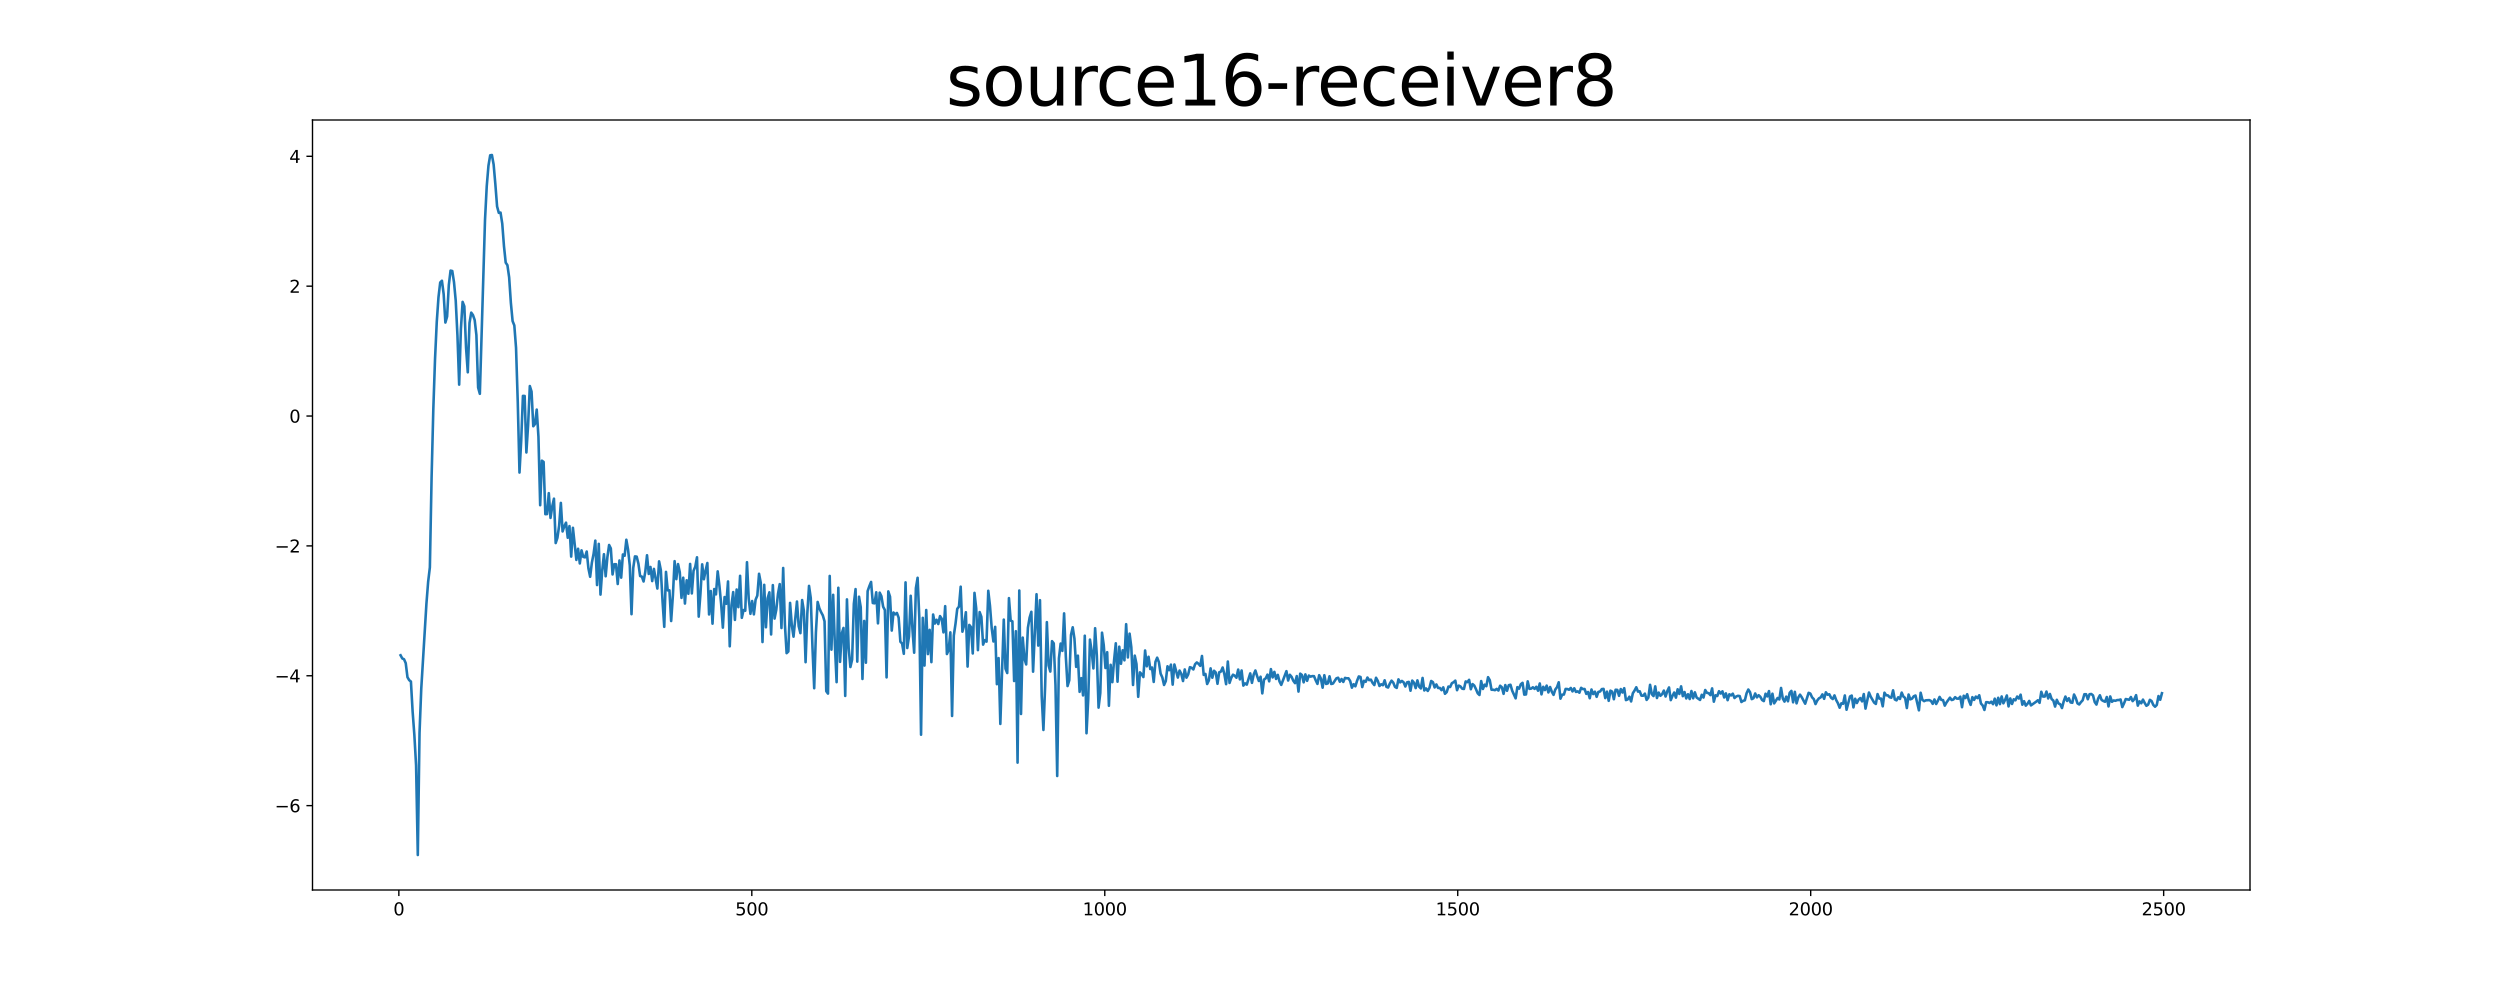 <?xml version="1.0" encoding="utf-8" standalone="no"?>
<!DOCTYPE svg PUBLIC "-//W3C//DTD SVG 1.1//EN"
  "http://www.w3.org/Graphics/SVG/1.1/DTD/svg11.dtd">
<svg xmlns:xlink="http://www.w3.org/1999/xlink" width="1440pt" height="576pt" viewBox="0 0 1440 576" xmlns="http://www.w3.org/2000/svg" version="1.1">
 <defs>
  <style type="text/css">*{stroke-linejoin: round; stroke-linecap: butt}</style>
 </defs>
 <g id="figure_1">
  <g id="patch_1">
   <path d="M 0 576 
L 1440 576 
L 1440 0 
L 0 0 
z
" style="fill: #ffffff"/>
  </g>
  <g id="axes_1">
   <g id="patch_2">
    <path d="M 180 512.64 
L 1296 512.64 
L 1296 69.12 
L 180 69.12 
z
" style="fill: #ffffff"/>
   </g>
   <g id="matplotlib.axis_1">
    <g id="xtick_1">
     <g id="line2d_1">
      <defs>
       <path id="m5896c79a6a" d="M 0 0 
L 0 3.5 
" style="stroke: #000000; stroke-width: 0.8"/>
      </defs>
      <g>
       <use xlink:href="#m5896c79a6a" x="229.735" y="512.64" style="stroke: #000000; stroke-width: 0.8"/>
      </g>
     </g>
     <g id="text_1">
      <!-- 0 -->
      <g transform="translate(226.553 527.238) scale(0.1 -0.1)">
       <defs>
        <path id="DejaVuSans-30" d="M 2034 4250 
Q 1547 4250 1301 3770 
Q 1056 3291 1056 2328 
Q 1056 1369 1301 889 
Q 1547 409 2034 409 
Q 2525 409 2770 889 
Q 3016 1369 3016 2328 
Q 3016 3291 2770 3770 
Q 2525 4250 2034 4250 
z
M 2034 4750 
Q 2819 4750 3233 4129 
Q 3647 3509 3647 2328 
Q 3647 1150 3233 529 
Q 2819 -91 2034 -91 
Q 1250 -91 836 529 
Q 422 1150 422 2328 
Q 422 3509 836 4129 
Q 1250 4750 2034 4750 
z
" transform="scale(0.016)"/>
       </defs>
       <use xlink:href="#DejaVuSans-30"/>
      </g>
     </g>
    </g>
    <g id="xtick_2">
     <g id="line2d_2">
      <g>
       <use xlink:href="#m5896c79a6a" x="433.041" y="512.64" style="stroke: #000000; stroke-width: 0.8"/>
      </g>
     </g>
     <g id="text_2">
      <!-- 500 -->
      <g transform="translate(423.497 527.238) scale(0.1 -0.1)">
       <defs>
        <path id="DejaVuSans-35" d="M 691 4666 
L 3169 4666 
L 3169 4134 
L 1269 4134 
L 1269 2991 
Q 1406 3038 1543 3061 
Q 1681 3084 1819 3084 
Q 2600 3084 3056 2656 
Q 3513 2228 3513 1497 
Q 3513 744 3044 326 
Q 2575 -91 1722 -91 
Q 1428 -91 1123 -41 
Q 819 9 494 109 
L 494 744 
Q 775 591 1075 516 
Q 1375 441 1709 441 
Q 2250 441 2565 725 
Q 2881 1009 2881 1497 
Q 2881 1984 2565 2268 
Q 2250 2553 1709 2553 
Q 1456 2553 1204 2497 
Q 953 2441 691 2322 
L 691 4666 
z
" transform="scale(0.016)"/>
       </defs>
       <use xlink:href="#DejaVuSans-35"/>
       <use xlink:href="#DejaVuSans-30" x="63.623"/>
       <use xlink:href="#DejaVuSans-30" x="127.246"/>
      </g>
     </g>
    </g>
    <g id="xtick_3">
     <g id="line2d_3">
      <g>
       <use xlink:href="#m5896c79a6a" x="636.347" y="512.64" style="stroke: #000000; stroke-width: 0.8"/>
      </g>
     </g>
     <g id="text_3">
      <!-- 1000 -->
      <g transform="translate(623.622 527.238) scale(0.1 -0.1)">
       <defs>
        <path id="DejaVuSans-31" d="M 794 531 
L 1825 531 
L 1825 4091 
L 703 3866 
L 703 4441 
L 1819 4666 
L 2450 4666 
L 2450 531 
L 3481 531 
L 3481 0 
L 794 0 
L 794 531 
z
" transform="scale(0.016)"/>
       </defs>
       <use xlink:href="#DejaVuSans-31"/>
       <use xlink:href="#DejaVuSans-30" x="63.623"/>
       <use xlink:href="#DejaVuSans-30" x="127.246"/>
       <use xlink:href="#DejaVuSans-30" x="190.869"/>
      </g>
     </g>
    </g>
    <g id="xtick_4">
     <g id="line2d_4">
      <g>
       <use xlink:href="#m5896c79a6a" x="839.653" y="512.64" style="stroke: #000000; stroke-width: 0.8"/>
      </g>
     </g>
     <g id="text_4">
      <!-- 1500 -->
      <g transform="translate(826.928 527.238) scale(0.1 -0.1)">
       <use xlink:href="#DejaVuSans-31"/>
       <use xlink:href="#DejaVuSans-35" x="63.623"/>
       <use xlink:href="#DejaVuSans-30" x="127.246"/>
       <use xlink:href="#DejaVuSans-30" x="190.869"/>
      </g>
     </g>
    </g>
    <g id="xtick_5">
     <g id="line2d_5">
      <g>
       <use xlink:href="#m5896c79a6a" x="1042.959" y="512.64" style="stroke: #000000; stroke-width: 0.8"/>
      </g>
     </g>
     <g id="text_5">
      <!-- 2000 -->
      <g transform="translate(1030.234 527.238) scale(0.1 -0.1)">
       <defs>
        <path id="DejaVuSans-32" d="M 1228 531 
L 3431 531 
L 3431 0 
L 469 0 
L 469 531 
Q 828 903 1448 1529 
Q 2069 2156 2228 2338 
Q 2531 2678 2651 2914 
Q 2772 3150 2772 3378 
Q 2772 3750 2511 3984 
Q 2250 4219 1831 4219 
Q 1534 4219 1204 4116 
Q 875 4013 500 3803 
L 500 4441 
Q 881 4594 1212 4672 
Q 1544 4750 1819 4750 
Q 2544 4750 2975 4387 
Q 3406 4025 3406 3419 
Q 3406 3131 3298 2873 
Q 3191 2616 2906 2266 
Q 2828 2175 2409 1742 
Q 1991 1309 1228 531 
z
" transform="scale(0.016)"/>
       </defs>
       <use xlink:href="#DejaVuSans-32"/>
       <use xlink:href="#DejaVuSans-30" x="63.623"/>
       <use xlink:href="#DejaVuSans-30" x="127.246"/>
       <use xlink:href="#DejaVuSans-30" x="190.869"/>
      </g>
     </g>
    </g>
    <g id="xtick_6">
     <g id="line2d_6">
      <g>
       <use xlink:href="#m5896c79a6a" x="1246.265" y="512.64" style="stroke: #000000; stroke-width: 0.8"/>
      </g>
     </g>
     <g id="text_6">
      <!-- 2500 -->
      <g transform="translate(1233.54 527.238) scale(0.1 -0.1)">
       <use xlink:href="#DejaVuSans-32"/>
       <use xlink:href="#DejaVuSans-35" x="63.623"/>
       <use xlink:href="#DejaVuSans-30" x="127.246"/>
       <use xlink:href="#DejaVuSans-30" x="190.869"/>
      </g>
     </g>
    </g>
   </g>
   <g id="matplotlib.axis_2">
    <g id="ytick_1">
     <g id="line2d_7">
      <defs>
       <path id="ma9d6de0927" d="M 0 0 
L -3.5 0 
" style="stroke: #000000; stroke-width: 0.8"/>
      </defs>
      <g>
       <use xlink:href="#ma9d6de0927" x="180" y="464.046" style="stroke: #000000; stroke-width: 0.8"/>
      </g>
     </g>
     <g id="text_7">
      <!-- −6 -->
      <g transform="translate(158.258 467.845) scale(0.1 -0.1)">
       <defs>
        <path id="DejaVuSans-2212" d="M 678 2272 
L 4684 2272 
L 4684 1741 
L 678 1741 
L 678 2272 
z
" transform="scale(0.016)"/>
        <path id="DejaVuSans-36" d="M 2113 2584 
Q 1688 2584 1439 2293 
Q 1191 2003 1191 1497 
Q 1191 994 1439 701 
Q 1688 409 2113 409 
Q 2538 409 2786 701 
Q 3034 994 3034 1497 
Q 3034 2003 2786 2293 
Q 2538 2584 2113 2584 
z
M 3366 4563 
L 3366 3988 
Q 3128 4100 2886 4159 
Q 2644 4219 2406 4219 
Q 1781 4219 1451 3797 
Q 1122 3375 1075 2522 
Q 1259 2794 1537 2939 
Q 1816 3084 2150 3084 
Q 2853 3084 3261 2657 
Q 3669 2231 3669 1497 
Q 3669 778 3244 343 
Q 2819 -91 2113 -91 
Q 1303 -91 875 529 
Q 447 1150 447 2328 
Q 447 3434 972 4092 
Q 1497 4750 2381 4750 
Q 2619 4750 2861 4703 
Q 3103 4656 3366 4563 
z
" transform="scale(0.016)"/>
       </defs>
       <use xlink:href="#DejaVuSans-2212"/>
       <use xlink:href="#DejaVuSans-36" x="83.789"/>
      </g>
     </g>
    </g>
    <g id="ytick_2">
     <g id="line2d_8">
      <g>
       <use xlink:href="#ma9d6de0927" x="180" y="389.245" style="stroke: #000000; stroke-width: 0.8"/>
      </g>
     </g>
     <g id="text_8">
      <!-- −4 -->
      <g transform="translate(158.258 393.045) scale(0.1 -0.1)">
       <defs>
        <path id="DejaVuSans-34" d="M 2419 4116 
L 825 1625 
L 2419 1625 
L 2419 4116 
z
M 2253 4666 
L 3047 4666 
L 3047 1625 
L 3713 1625 
L 3713 1100 
L 3047 1100 
L 3047 0 
L 2419 0 
L 2419 1100 
L 313 1100 
L 313 1709 
L 2253 4666 
z
" transform="scale(0.016)"/>
       </defs>
       <use xlink:href="#DejaVuSans-2212"/>
       <use xlink:href="#DejaVuSans-34" x="83.789"/>
      </g>
     </g>
    </g>
    <g id="ytick_3">
     <g id="line2d_9">
      <g>
       <use xlink:href="#ma9d6de0927" x="180" y="314.445" style="stroke: #000000; stroke-width: 0.8"/>
      </g>
     </g>
     <g id="text_9">
      <!-- −2 -->
      <g transform="translate(158.258 318.244) scale(0.1 -0.1)">
       <use xlink:href="#DejaVuSans-2212"/>
       <use xlink:href="#DejaVuSans-32" x="83.789"/>
      </g>
     </g>
    </g>
    <g id="ytick_4">
     <g id="line2d_10">
      <g>
       <use xlink:href="#ma9d6de0927" x="180" y="239.644" style="stroke: #000000; stroke-width: 0.8"/>
      </g>
     </g>
     <g id="text_10">
      <!-- 0 -->
      <g transform="translate(166.637 243.443) scale(0.1 -0.1)">
       <use xlink:href="#DejaVuSans-30"/>
      </g>
     </g>
    </g>
    <g id="ytick_5">
     <g id="line2d_11">
      <g>
       <use xlink:href="#ma9d6de0927" x="180" y="164.844" style="stroke: #000000; stroke-width: 0.8"/>
      </g>
     </g>
     <g id="text_11">
      <!-- 2 -->
      <g transform="translate(166.637 168.643) scale(0.1 -0.1)">
       <use xlink:href="#DejaVuSans-32"/>
      </g>
     </g>
    </g>
    <g id="ytick_6">
     <g id="line2d_12">
      <g>
       <use xlink:href="#ma9d6de0927" x="180" y="90.043" style="stroke: #000000; stroke-width: 0.8"/>
      </g>
     </g>
     <g id="text_12">
      <!-- 4 -->
      <g transform="translate(166.637 93.842) scale(0.1 -0.1)">
       <use xlink:href="#DejaVuSans-34"/>
      </g>
     </g>
    </g>
   </g>
   <g id="line2d_13">
    <path d="M 230.727 377.44 
L 231.72 379.28 
L 232.713 379.703 
L 233.705 381.997 
L 234.698 390.065 
L 235.691 391.762 
L 236.684 392.569 
L 237.676 409.945 
L 238.669 423.326 
L 239.662 440.828 
L 240.654 492.48 
L 241.647 422.107 
L 242.64 396.734 
L 245.618 347.733 
L 246.611 335.113 
L 247.603 326.795 
L 248.596 274.987 
L 249.589 235.748 
L 250.581 206.726 
L 251.574 185.413 
L 252.567 171.207 
L 253.56 162.707 
L 254.552 161.71 
L 255.545 169.386 
L 256.538 185.788 
L 257.53 182.323 
L 258.523 164.144 
L 259.516 155.872 
L 260.508 156.101 
L 261.501 162.536 
L 262.494 173.169 
L 263.487 193.152 
L 264.479 221.546 
L 265.472 189.552 
L 266.465 173.886 
L 267.457 176.457 
L 268.45 200.333 
L 269.443 214.444 
L 270.436 186.029 
L 271.428 180.079 
L 272.421 181.473 
L 273.414 184.345 
L 274.406 193.027 
L 275.399 223.208 
L 276.392 226.835 
L 279.37 126.558 
L 280.363 107.235 
L 281.355 95.408 
L 282.348 89.461 
L 283.341 89.28 
L 284.333 94.77 
L 285.326 106.159 
L 286.319 118.909 
L 287.312 122.595 
L 288.304 122.443 
L 289.297 128.796 
L 290.29 141.833 
L 291.282 151.27 
L 292.275 152.747 
L 293.268 159.743 
L 294.26 174.443 
L 295.253 184.934 
L 296.246 187.452 
L 297.239 200.361 
L 298.231 231.684 
L 299.224 272.19 
L 300.217 253.727 
L 301.209 228.039 
L 302.202 228.072 
L 303.195 260.625 
L 304.188 244.833 
L 305.18 222.363 
L 306.173 225.565 
L 307.166 245.513 
L 308.158 244.244 
L 309.151 235.929 
L 310.144 251.597 
L 311.136 291.003 
L 312.129 265.346 
L 313.122 266.069 
L 314.115 296.164 
L 315.107 296.107 
L 316.1 284.055 
L 317.093 298.314 
L 318.085 291.726 
L 319.078 287.236 
L 320.071 312.797 
L 321.064 309.797 
L 322.056 302.881 
L 323.049 289.677 
L 324.042 306.117 
L 325.034 303.164 
L 326.027 301.058 
L 327.02 309.731 
L 328.012 303.031 
L 329.005 320.597 
L 329.998 304.012 
L 331.983 322.511 
L 332.976 316.086 
L 333.969 324.547 
L 334.961 316.997 
L 335.954 320.761 
L 336.947 321.046 
L 337.94 317.672 
L 338.932 327.368 
L 339.925 332.219 
L 340.918 324.066 
L 341.91 318.997 
L 342.903 311.397 
L 343.896 336.996 
L 344.888 313.264 
L 345.881 342.491 
L 346.874 328.646 
L 347.867 319.22 
L 348.859 331.936 
L 349.852 320.935 
L 350.845 313.913 
L 351.837 315.894 
L 352.83 330.882 
L 353.823 325.01 
L 354.816 324.989 
L 355.808 336.385 
L 356.801 322.839 
L 357.794 332.718 
L 358.786 319.373 
L 359.779 320.131 
L 360.772 310.889 
L 361.764 316.594 
L 362.757 325.726 
L 363.75 353.769 
L 364.743 327.138 
L 365.735 320.478 
L 366.728 320.622 
L 367.721 324.648 
L 368.713 331.796 
L 369.706 332.123 
L 370.699 334.94 
L 371.692 329.297 
L 372.684 319.826 
L 373.677 330.598 
L 374.67 326.573 
L 375.662 334.703 
L 376.655 327.679 
L 378.64 339 
L 379.633 323.344 
L 380.626 328.296 
L 381.619 346.212 
L 382.611 361.043 
L 383.604 329.402 
L 384.597 340.052 
L 385.589 340.032 
L 386.582 357.703 
L 387.575 343.055 
L 388.568 323.227 
L 389.56 333.583 
L 390.553 324.913 
L 391.546 329.583 
L 392.538 344.379 
L 393.531 332.751 
L 394.524 347.64 
L 395.516 334.249 
L 396.509 342.014 
L 397.502 324.827 
L 398.495 341.808 
L 399.487 328.767 
L 400.48 326.425 
L 401.473 321.008 
L 402.465 355.175 
L 403.458 341.902 
L 404.451 325.061 
L 405.444 333.647 
L 406.436 328.588 
L 407.429 324.285 
L 408.422 353.922 
L 409.414 340.435 
L 410.407 359.233 
L 411.4 339.288 
L 412.392 342.366 
L 413.385 329.102 
L 414.378 337.342 
L 415.371 347.767 
L 416.363 361.511 
L 417.356 343.907 
L 418.349 347.774 
L 419.341 334.912 
L 420.334 372.267 
L 421.327 348.585 
L 422.32 341.047 
L 423.312 357.066 
L 424.305 339.562 
L 425.298 349.72 
L 426.29 331.673 
L 427.283 355.863 
L 428.276 351.38 
L 429.268 351.777 
L 430.261 323.832 
L 431.254 344.727 
L 432.247 353.561 
L 433.239 346.192 
L 434.232 353.876 
L 435.225 345.411 
L 436.217 343.058 
L 437.21 330.498 
L 438.203 335.754 
L 439.196 369.81 
L 440.188 336.862 
L 441.181 361.311 
L 442.174 344.564 
L 443.166 341.173 
L 444.159 365.44 
L 445.152 337.033 
L 446.144 356.308 
L 447.137 351.241 
L 448.13 342.04 
L 449.123 336.451 
L 450.115 361.732 
L 451.108 327.161 
L 452.101 359.724 
L 453.093 376.216 
L 454.086 375.259 
L 455.079 347.27 
L 456.072 360.07 
L 457.064 366.722 
L 459.05 346.475 
L 460.042 360.624 
L 461.035 364.698 
L 462.028 345.633 
L 463.02 351.855 
L 464.013 381.42 
L 465.006 353.435 
L 465.999 337.474 
L 466.991 344.432 
L 467.984 372.932 
L 468.977 396.421 
L 469.969 364.166 
L 470.962 346.728 
L 471.955 350.364 
L 472.948 352.607 
L 473.94 354.463 
L 474.933 357.889 
L 475.926 398.123 
L 476.918 399.513 
L 477.911 331.741 
L 478.904 374.19 
L 479.896 342.622 
L 480.889 371.285 
L 481.882 392.92 
L 482.875 338.553 
L 483.867 381.236 
L 484.86 364.946 
L 485.853 361.69 
L 486.845 400.849 
L 487.838 345.246 
L 488.831 373.264 
L 489.824 384.204 
L 490.816 379.941 
L 491.809 347.845 
L 492.802 339.325 
L 493.794 381.096 
L 494.787 343.706 
L 495.78 349.757 
L 496.772 391.082 
L 497.765 357.666 
L 498.758 381.728 
L 499.751 340.483 
L 500.743 337.632 
L 501.736 335.196 
L 502.729 347.338 
L 503.721 347.515 
L 504.714 341.162 
L 505.707 359.052 
L 506.7 341.367 
L 507.692 343.406 
L 508.685 349.455 
L 509.678 351.374 
L 510.67 390.165 
L 511.663 340.637 
L 512.656 343.707 
L 513.648 363.207 
L 514.641 352.812 
L 515.634 353.88 
L 516.627 353.073 
L 517.619 355.8 
L 518.612 369.651 
L 519.605 370.637 
L 520.597 376.587 
L 521.59 335.449 
L 522.583 373.254 
L 523.576 366.589 
L 524.568 343.171 
L 525.561 362.323 
L 526.554 375.957 
L 527.546 338.783 
L 528.539 332.805 
L 529.532 356.127 
L 530.524 423.194 
L 531.517 355.869 
L 532.51 383.354 
L 533.503 351.373 
L 534.495 376.758 
L 535.488 362.797 
L 536.481 381.392 
L 537.473 353.967 
L 538.466 359.171 
L 539.459 356.993 
L 540.452 359.446 
L 541.444 354.863 
L 542.437 356.405 
L 543.43 364.255 
L 544.422 349.149 
L 545.415 376.721 
L 546.408 374.503 
L 547.4 364.247 
L 548.393 412.393 
L 549.386 366.1 
L 550.379 359.249 
L 551.371 350.704 
L 552.364 349.401 
L 553.357 337.93 
L 554.349 363.853 
L 555.342 360.147 
L 556.335 352.646 
L 557.328 383.946 
L 558.32 359.957 
L 559.313 361.235 
L 560.306 376.396 
L 561.298 341.495 
L 562.291 350.385 
L 563.284 374.485 
L 564.276 352.565 
L 565.269 355.297 
L 566.262 371.303 
L 567.255 368.708 
L 568.247 369.579 
L 569.24 340.294 
L 570.233 349.003 
L 571.225 361.86 
L 572.218 369.488 
L 573.211 361.073 
L 574.204 394.086 
L 575.196 379.074 
L 576.189 416.982 
L 578.174 356.895 
L 579.167 385.158 
L 580.16 387.665 
L 581.152 344.523 
L 582.145 357.473 
L 583.138 357.906 
L 584.131 392.266 
L 585.123 363.573 
L 586.116 439.282 
L 587.109 340.132 
L 588.101 411.248 
L 589.094 367.253 
L 590.087 379.494 
L 591.08 382.718 
L 592.072 361.583 
L 593.065 355.704 
L 594.058 352.393 
L 595.05 386.884 
L 597.036 342.279 
L 598.028 371.86 
L 599.021 345.703 
L 600.014 400.882 
L 601.007 420.452 
L 601.999 395.12 
L 602.992 358.351 
L 603.985 383.304 
L 604.977 386.823 
L 605.97 369.301 
L 606.963 370.576 
L 607.956 394.718 
L 608.948 446.973 
L 609.941 379.192 
L 610.934 370.698 
L 611.926 374.908 
L 612.919 353.308 
L 613.912 378.123 
L 614.904 395.167 
L 615.897 391.842 
L 616.89 365.744 
L 617.883 361.316 
L 618.875 367.883 
L 619.868 384.12 
L 620.861 377.659 
L 621.853 398.491 
L 622.846 390.622 
L 623.839 400.556 
L 624.832 366.169 
L 625.824 422.358 
L 626.817 402.793 
L 627.81 368.403 
L 628.802 375.114 
L 629.795 385.008 
L 630.788 361.859 
L 631.78 377.756 
L 632.773 407.59 
L 633.766 399.181 
L 634.759 364.422 
L 635.751 371.556 
L 636.744 384.77 
L 637.737 375.67 
L 638.729 406.526 
L 639.722 382.938 
L 640.715 392.913 
L 641.708 380.334 
L 642.7 370.54 
L 643.693 392.659 
L 644.686 372.483 
L 645.678 382.33 
L 646.671 374.567 
L 647.664 380.35 
L 648.656 359.534 
L 649.649 378.693 
L 650.642 364.976 
L 651.635 372.801 
L 652.627 394.545 
L 653.62 377.642 
L 654.613 382.489 
L 655.605 401.365 
L 656.598 387.272 
L 657.591 388.346 
L 658.584 389.979 
L 659.576 374.685 
L 660.569 383.791 
L 661.562 378.298 
L 662.554 385.384 
L 663.547 384.481 
L 664.54 392.791 
L 665.532 381.242 
L 666.525 378.82 
L 667.518 381.384 
L 668.511 388.009 
L 669.503 390.238 
L 670.496 394.54 
L 671.489 392.283 
L 672.481 383.78 
L 673.474 386.025 
L 674.467 382.828 
L 675.46 394.346 
L 676.452 382.749 
L 678.438 390.277 
L 679.43 386.24 
L 680.423 388.152 
L 681.416 392.284 
L 682.408 385.595 
L 683.401 390.338 
L 684.394 388.491 
L 685.387 384.298 
L 686.379 384.651 
L 687.372 385.605 
L 688.365 382.603 
L 689.357 381.572 
L 690.35 382.354 
L 691.343 383.523 
L 692.336 377.842 
L 693.328 388.739 
L 694.321 388.188 
L 695.314 393.983 
L 696.306 391.917 
L 697.299 384.977 
L 698.292 390.37 
L 699.284 386.355 
L 700.277 387.337 
L 701.27 393.86 
L 702.263 387.245 
L 703.255 386.825 
L 704.248 384.48 
L 705.241 388.325 
L 706.233 394.084 
L 707.226 381.039 
L 708.219 393.367 
L 709.212 390.418 
L 710.204 388.628 
L 711.197 389.212 
L 712.19 390.38 
L 713.182 385.672 
L 714.175 391.334 
L 715.168 386.19 
L 716.16 394.912 
L 717.153 393.623 
L 718.146 394.345 
L 720.131 387.868 
L 721.124 393.321 
L 722.117 388.551 
L 723.109 386.199 
L 724.102 389.451 
L 725.095 392.232 
L 726.088 389.786 
L 727.08 399.388 
L 728.073 391.431 
L 729.066 390.723 
L 730.058 388.583 
L 731.051 392.447 
L 732.044 385.409 
L 733.036 390.194 
L 734.029 386.99 
L 735.022 391.075 
L 736.015 388.732 
L 737.007 392.546 
L 738 394.496 
L 740.978 386.584 
L 741.971 391.976 
L 742.964 388.676 
L 743.956 389.868 
L 744.949 392.12 
L 745.942 393.491 
L 746.934 389.425 
L 747.927 398.354 
L 748.92 388.019 
L 749.912 388.789 
L 750.905 393.028 
L 751.898 388.438 
L 752.891 392.156 
L 753.883 389.115 
L 754.876 389.749 
L 755.869 389.447 
L 756.861 389.467 
L 757.854 391.883 
L 758.847 393.931 
L 759.84 388.903 
L 760.832 390.854 
L 761.825 396.107 
L 762.818 388.917 
L 763.81 393.95 
L 764.803 393.637 
L 765.796 389.55 
L 766.788 393.979 
L 767.781 393.751 
L 769.767 390.707 
L 770.759 390.378 
L 771.752 392.681 
L 772.745 391.12 
L 773.737 392.797 
L 774.73 390.471 
L 775.723 390.715 
L 776.716 390.692 
L 777.708 392.275 
L 778.701 396.108 
L 779.694 394.103 
L 780.686 395.312 
L 781.679 392.113 
L 782.672 389.637 
L 783.664 389.947 
L 784.657 395.753 
L 785.65 392.122 
L 786.643 392.712 
L 787.635 390.271 
L 788.628 391.763 
L 789.621 391.477 
L 790.613 393.369 
L 791.606 394.597 
L 792.599 390.395 
L 793.592 392.178 
L 794.584 395.125 
L 795.577 394.14 
L 796.57 394.685 
L 797.562 391.845 
L 798.555 395.598 
L 799.548 396.018 
L 800.54 393.744 
L 801.533 392.06 
L 802.526 393.187 
L 803.519 395.64 
L 804.511 396.228 
L 805.504 391.305 
L 806.497 393.051 
L 807.489 392.221 
L 808.482 393.003 
L 809.475 395.429 
L 810.468 393.022 
L 811.46 392.777 
L 812.453 397.856 
L 813.446 392.021 
L 814.438 393.224 
L 815.431 396.344 
L 816.424 391.88 
L 817.416 395.524 
L 818.409 396.546 
L 819.402 390.493 
L 820.395 397.697 
L 821.387 396.527 
L 822.38 397.98 
L 823.373 396.201 
L 824.365 392.251 
L 825.358 392.919 
L 826.351 395.977 
L 827.344 394.24 
L 828.336 396.267 
L 829.329 396.245 
L 830.322 397.533 
L 831.314 395.909 
L 832.307 399.615 
L 833.3 398.65 
L 834.292 395.464 
L 835.285 395.703 
L 836.278 393.514 
L 837.271 392.959 
L 838.263 392.045 
L 839.256 397.547 
L 840.249 394.91 
L 841.241 395.403 
L 842.234 396.697 
L 843.227 396.847 
L 844.22 392.511 
L 845.212 392.923 
L 846.205 391.585 
L 847.198 396.99 
L 848.19 394.026 
L 849.183 394.889 
L 850.176 396.987 
L 851.168 399.357 
L 852.161 400.31 
L 853.154 392.293 
L 854.147 396.858 
L 855.139 394.365 
L 856.132 395.248 
L 857.125 390.058 
L 858.117 391.794 
L 859.11 397.287 
L 860.103 397.29 
L 861.096 397.549 
L 862.088 396.8 
L 863.081 397.738 
L 864.074 394.983 
L 865.066 395.849 
L 866.059 399.643 
L 867.052 394.602 
L 868.044 397.883 
L 869.037 394.667 
L 870.03 394.425 
L 871.023 397.836 
L 873.008 402.252 
L 874.001 395.809 
L 874.993 396.679 
L 875.986 394.11 
L 876.979 393.315 
L 877.972 400.104 
L 878.964 399.999 
L 879.957 392.451 
L 880.95 396.777 
L 881.942 396.658 
L 882.935 395.884 
L 883.928 396.802 
L 884.92 395.582 
L 885.913 397.841 
L 886.906 393.678 
L 887.899 399.954 
L 888.891 395.605 
L 889.884 397.488 
L 890.877 394.906 
L 891.869 398.849 
L 892.862 395.723 
L 893.855 398.457 
L 894.848 400.251 
L 895.84 397.167 
L 896.833 395.851 
L 897.826 392.992 
L 898.818 402.437 
L 899.811 400.115 
L 900.804 400.06 
L 901.796 396.824 
L 902.789 396.889 
L 903.782 397.305 
L 904.775 396.263 
L 905.767 398.248 
L 906.76 396.463 
L 907.753 398.556 
L 908.745 398.222 
L 909.738 398.995 
L 910.731 396.192 
L 911.724 396.911 
L 912.716 396.86 
L 913.709 399.663 
L 914.702 398.606 
L 915.694 402.187 
L 916.687 397.146 
L 917.68 399.774 
L 918.672 398.412 
L 919.665 401.378 
L 920.658 398.532 
L 921.651 398.319 
L 922.643 396.913 
L 923.636 396.797 
L 924.629 402.095 
L 925.621 398.391 
L 926.614 403.674 
L 927.607 397.811 
L 928.6 398.401 
L 929.592 402.759 
L 930.585 397.287 
L 931.578 397.39 
L 932.57 400.787 
L 933.563 396.904 
L 934.556 398.892 
L 935.548 396.405 
L 936.541 403.257 
L 937.534 402.876 
L 938.527 401.304 
L 939.519 404.027 
L 940.512 399.309 
L 941.505 397.754 
L 942.497 395.867 
L 943.49 398.377 
L 944.483 398.185 
L 945.476 400.699 
L 946.468 400.721 
L 947.461 399.525 
L 948.454 403.144 
L 949.446 401.835 
L 950.439 394.457 
L 951.432 399.833 
L 952.424 400.935 
L 953.417 395.345 
L 954.41 402.055 
L 955.403 398.929 
L 956.395 400.781 
L 957.388 399.838 
L 958.381 397.78 
L 959.373 401.192 
L 960.366 398.082 
L 961.359 395.969 
L 962.352 403.277 
L 963.344 400.849 
L 964.337 398.896 
L 965.33 401.835 
L 966.322 397.02 
L 967.315 399.713 
L 968.308 395.336 
L 969.3 400.997 
L 970.293 398.622 
L 971.286 402.301 
L 972.279 399.886 
L 973.271 402.646 
L 974.264 398.02 
L 975.257 402.214 
L 976.249 398.781 
L 977.242 401.77 
L 979.228 403.163 
L 980.22 400.193 
L 981.213 401.788 
L 982.206 397.453 
L 983.198 399.081 
L 984.191 399.256 
L 985.184 400.394 
L 986.176 396.511 
L 987.169 404.17 
L 988.162 400.479 
L 989.155 400.889 
L 990.147 398.13 
L 991.14 399.483 
L 992.133 398.195 
L 993.125 401.74 
L 994.118 399.385 
L 995.111 403.301 
L 996.104 399.914 
L 997.096 400.581 
L 998.089 399.555 
L 999.082 402.063 
L 1000.074 401.167 
L 1001.067 400.79 
L 1002.06 400.934 
L 1003.052 404.356 
L 1004.045 403.66 
L 1005.038 403.391 
L 1006.031 399.31 
L 1007.023 397.17 
L 1008.016 398.676 
L 1009.009 402.701 
L 1010.001 402.182 
L 1010.994 399.444 
L 1011.987 401.686 
L 1012.98 400.44 
L 1013.972 401.382 
L 1014.965 403.203 
L 1015.958 403.831 
L 1016.95 399.592 
L 1017.943 401.142 
L 1018.936 398.07 
L 1019.928 405.66 
L 1020.921 399.573 
L 1021.914 405.145 
L 1023.899 402.04 
L 1024.892 402.889 
L 1025.885 396.261 
L 1026.877 402.323 
L 1027.87 404.123 
L 1028.863 401.266 
L 1029.856 403.941 
L 1030.848 399.071 
L 1031.841 397.958 
L 1032.834 404.529 
L 1033.826 398.499 
L 1034.819 405.136 
L 1035.812 401.706 
L 1036.804 400.125 
L 1037.797 401.605 
L 1039.783 405.33 
L 1041.768 399.073 
L 1042.761 399.497 
L 1043.753 401.658 
L 1044.746 402.683 
L 1045.739 405.543 
L 1046.732 403.479 
L 1047.724 402.241 
L 1048.717 401.689 
L 1049.71 399.968 
L 1050.702 402.515 
L 1051.695 398.767 
L 1052.688 400.163 
L 1053.68 399.9 
L 1054.673 401.859 
L 1055.666 402.648 
L 1056.659 400.548 
L 1057.651 403.236 
L 1058.644 405.063 
L 1059.637 407.643 
L 1060.629 405.112 
L 1061.622 405.38 
L 1062.615 400.58 
L 1063.608 408.808 
L 1065.593 401.195 
L 1066.586 400.644 
L 1067.578 407.449 
L 1068.571 402.483 
L 1069.564 404.94 
L 1070.556 402.959 
L 1071.549 402.107 
L 1072.542 403.989 
L 1073.535 399.781 
L 1074.527 408.165 
L 1076.513 398.906 
L 1077.505 401.25 
L 1079.491 404.675 
L 1080.484 405.468 
L 1081.476 399.8 
L 1082.469 402.412 
L 1083.462 402.368 
L 1084.454 406.835 
L 1085.447 398.997 
L 1086.44 400.472 
L 1087.432 400.525 
L 1088.425 401.599 
L 1089.418 401.879 
L 1090.411 397.623 
L 1091.403 402.882 
L 1092.396 403.408 
L 1093.389 401.638 
L 1094.381 402.596 
L 1095.374 398.934 
L 1096.367 401.228 
L 1097.36 402.02 
L 1098.352 407.836 
L 1099.345 400.048 
L 1100.338 402.816 
L 1101.33 402.414 
L 1102.323 401.062 
L 1103.316 400.622 
L 1105.301 409.148 
L 1106.294 399.022 
L 1107.287 403.058 
L 1108.279 403.866 
L 1109.272 403.385 
L 1111.257 403.258 
L 1112.25 403.748 
L 1113.243 405.42 
L 1114.236 402.888 
L 1115.228 405.507 
L 1116.221 403.635 
L 1117.214 401.427 
L 1118.206 403.134 
L 1119.199 403.279 
L 1120.192 406.44 
L 1121.184 404.619 
L 1123.17 401.855 
L 1124.163 403.22 
L 1125.155 402.903 
L 1126.148 401.573 
L 1127.141 402.429 
L 1128.133 402.425 
L 1129.126 401.297 
L 1130.119 407.345 
L 1131.112 400.747 
L 1132.104 402.084 
L 1133.097 399.888 
L 1134.09 403.562 
L 1135.082 406.015 
L 1136.075 401.56 
L 1137.068 403.134 
L 1138.06 401.237 
L 1139.053 402.111 
L 1140.046 400.476 
L 1141.039 405.244 
L 1142.031 406.329 
L 1143.024 408.93 
L 1144.017 404.457 
L 1145.009 404.505 
L 1146.002 404.926 
L 1146.995 404.174 
L 1147.988 405.596 
L 1148.98 402.432 
L 1149.973 406.289 
L 1150.966 401.922 
L 1151.958 405.576 
L 1152.951 401.152 
L 1153.944 405.107 
L 1154.936 403.126 
L 1155.929 400.589 
L 1156.922 406.892 
L 1157.915 402.311 
L 1158.907 405.473 
L 1159.9 402.784 
L 1160.893 403.365 
L 1161.885 401.207 
L 1162.878 402.357 
L 1163.871 400.136 
L 1164.864 405.908 
L 1165.856 403.893 
L 1166.849 406.455 
L 1167.842 405.377 
L 1168.834 403.725 
L 1169.827 406.315 
L 1172.805 404.184 
L 1173.798 403.358 
L 1174.791 404.845 
L 1175.783 398.457 
L 1176.776 401.206 
L 1177.769 401.231 
L 1178.761 398.334 
L 1179.754 402.305 
L 1180.747 399.724 
L 1181.74 402.671 
L 1182.732 403.519 
L 1183.725 406.976 
L 1184.718 403.085 
L 1185.71 405.216 
L 1186.703 405.64 
L 1187.696 407.827 
L 1188.688 404.008 
L 1189.681 401.227 
L 1190.674 403.751 
L 1191.667 402.216 
L 1192.659 404.602 
L 1193.652 404.789 
L 1194.645 400.048 
L 1195.637 402.066 
L 1196.63 405.152 
L 1197.623 405.766 
L 1198.616 404.432 
L 1199.608 403.376 
L 1200.601 399.875 
L 1201.594 399.872 
L 1202.586 402.76 
L 1203.579 399.868 
L 1204.572 399.736 
L 1205.564 400.54 
L 1206.557 404.378 
L 1207.55 405.83 
L 1208.543 402.353 
L 1209.535 400.484 
L 1210.528 403.177 
L 1211.521 403.774 
L 1212.513 404.201 
L 1213.506 401.478 
L 1214.499 406.897 
L 1215.492 401.154 
L 1216.484 404.235 
L 1217.477 403.459 
L 1218.47 403.659 
L 1219.462 403.249 
L 1220.455 403.206 
L 1221.448 402.906 
L 1222.44 407.28 
L 1223.433 405.146 
L 1224.426 402.648 
L 1226.411 403.074 
L 1227.404 401.499 
L 1228.397 403.852 
L 1229.389 402.715 
L 1230.382 400.417 
L 1231.375 406.443 
L 1232.368 403.985 
L 1233.36 405.093 
L 1234.353 402.98 
L 1235.346 404.908 
L 1236.338 406.537 
L 1237.331 405.855 
L 1238.324 403.106 
L 1239.316 403.799 
L 1240.309 406.042 
L 1241.302 407.065 
L 1242.295 406.074 
L 1243.287 400.925 
L 1244.28 403.064 
L 1245.273 399.291 
L 1245.273 399.291 
" clip-path="url(#p4f334a3807)" style="fill: none; stroke: #1f77b4; stroke-width: 1.5; stroke-linecap: square"/>
   </g>
   <g id="patch_3">
    <path d="M 180 512.64 
L 180 69.12 
" style="fill: none; stroke: #000000; stroke-width: 0.8; stroke-linejoin: miter; stroke-linecap: square"/>
   </g>
   <g id="patch_4">
    <path d="M 1296 512.64 
L 1296 69.12 
" style="fill: none; stroke: #000000; stroke-width: 0.8; stroke-linejoin: miter; stroke-linecap: square"/>
   </g>
   <g id="patch_5">
    <path d="M 180 512.64 
L 1296 512.64 
" style="fill: none; stroke: #000000; stroke-width: 0.8; stroke-linejoin: miter; stroke-linecap: square"/>
   </g>
   <g id="patch_6">
    <path d="M 180 69.12 
L 1296 69.12 
" style="fill: none; stroke: #000000; stroke-width: 0.8; stroke-linejoin: miter; stroke-linecap: square"/>
   </g>
   <g id="text_13">
    <!-- source16-receiver8 -->
    <g transform="translate(544.9 60.801) scale(0.4 -0.4)">
     <defs>
      <path id="DejaVuSans-73" d="M 2834 3397 
L 2834 2853 
Q 2591 2978 2328 3040 
Q 2066 3103 1784 3103 
Q 1356 3103 1142 2972 
Q 928 2841 928 2578 
Q 928 2378 1081 2264 
Q 1234 2150 1697 2047 
L 1894 2003 
Q 2506 1872 2764 1633 
Q 3022 1394 3022 966 
Q 3022 478 2636 193 
Q 2250 -91 1575 -91 
Q 1294 -91 989 -36 
Q 684 19 347 128 
L 347 722 
Q 666 556 975 473 
Q 1284 391 1588 391 
Q 1994 391 2212 530 
Q 2431 669 2431 922 
Q 2431 1156 2273 1281 
Q 2116 1406 1581 1522 
L 1381 1569 
Q 847 1681 609 1914 
Q 372 2147 372 2553 
Q 372 3047 722 3315 
Q 1072 3584 1716 3584 
Q 2034 3584 2315 3537 
Q 2597 3491 2834 3397 
z
" transform="scale(0.016)"/>
      <path id="DejaVuSans-6f" d="M 1959 3097 
Q 1497 3097 1228 2736 
Q 959 2375 959 1747 
Q 959 1119 1226 758 
Q 1494 397 1959 397 
Q 2419 397 2687 759 
Q 2956 1122 2956 1747 
Q 2956 2369 2687 2733 
Q 2419 3097 1959 3097 
z
M 1959 3584 
Q 2709 3584 3137 3096 
Q 3566 2609 3566 1747 
Q 3566 888 3137 398 
Q 2709 -91 1959 -91 
Q 1206 -91 779 398 
Q 353 888 353 1747 
Q 353 2609 779 3096 
Q 1206 3584 1959 3584 
z
" transform="scale(0.016)"/>
      <path id="DejaVuSans-75" d="M 544 1381 
L 544 3500 
L 1119 3500 
L 1119 1403 
Q 1119 906 1312 657 
Q 1506 409 1894 409 
Q 2359 409 2629 706 
Q 2900 1003 2900 1516 
L 2900 3500 
L 3475 3500 
L 3475 0 
L 2900 0 
L 2900 538 
Q 2691 219 2414 64 
Q 2138 -91 1772 -91 
Q 1169 -91 856 284 
Q 544 659 544 1381 
z
M 1991 3584 
L 1991 3584 
z
" transform="scale(0.016)"/>
      <path id="DejaVuSans-72" d="M 2631 2963 
Q 2534 3019 2420 3045 
Q 2306 3072 2169 3072 
Q 1681 3072 1420 2755 
Q 1159 2438 1159 1844 
L 1159 0 
L 581 0 
L 581 3500 
L 1159 3500 
L 1159 2956 
Q 1341 3275 1631 3429 
Q 1922 3584 2338 3584 
Q 2397 3584 2469 3576 
Q 2541 3569 2628 3553 
L 2631 2963 
z
" transform="scale(0.016)"/>
      <path id="DejaVuSans-63" d="M 3122 3366 
L 3122 2828 
Q 2878 2963 2633 3030 
Q 2388 3097 2138 3097 
Q 1578 3097 1268 2742 
Q 959 2388 959 1747 
Q 959 1106 1268 751 
Q 1578 397 2138 397 
Q 2388 397 2633 464 
Q 2878 531 3122 666 
L 3122 134 
Q 2881 22 2623 -34 
Q 2366 -91 2075 -91 
Q 1284 -91 818 406 
Q 353 903 353 1747 
Q 353 2603 823 3093 
Q 1294 3584 2113 3584 
Q 2378 3584 2631 3529 
Q 2884 3475 3122 3366 
z
" transform="scale(0.016)"/>
      <path id="DejaVuSans-65" d="M 3597 1894 
L 3597 1613 
L 953 1613 
Q 991 1019 1311 708 
Q 1631 397 2203 397 
Q 2534 397 2845 478 
Q 3156 559 3463 722 
L 3463 178 
Q 3153 47 2828 -22 
Q 2503 -91 2169 -91 
Q 1331 -91 842 396 
Q 353 884 353 1716 
Q 353 2575 817 3079 
Q 1281 3584 2069 3584 
Q 2775 3584 3186 3129 
Q 3597 2675 3597 1894 
z
M 3022 2063 
Q 3016 2534 2758 2815 
Q 2500 3097 2075 3097 
Q 1594 3097 1305 2825 
Q 1016 2553 972 2059 
L 3022 2063 
z
" transform="scale(0.016)"/>
      <path id="DejaVuSans-2d" d="M 313 2009 
L 1997 2009 
L 1997 1497 
L 313 1497 
L 313 2009 
z
" transform="scale(0.016)"/>
      <path id="DejaVuSans-69" d="M 603 3500 
L 1178 3500 
L 1178 0 
L 603 0 
L 603 3500 
z
M 603 4863 
L 1178 4863 
L 1178 4134 
L 603 4134 
L 603 4863 
z
" transform="scale(0.016)"/>
      <path id="DejaVuSans-76" d="M 191 3500 
L 800 3500 
L 1894 563 
L 2988 3500 
L 3597 3500 
L 2284 0 
L 1503 0 
L 191 3500 
z
" transform="scale(0.016)"/>
      <path id="DejaVuSans-38" d="M 2034 2216 
Q 1584 2216 1326 1975 
Q 1069 1734 1069 1313 
Q 1069 891 1326 650 
Q 1584 409 2034 409 
Q 2484 409 2743 651 
Q 3003 894 3003 1313 
Q 3003 1734 2745 1975 
Q 2488 2216 2034 2216 
z
M 1403 2484 
Q 997 2584 770 2862 
Q 544 3141 544 3541 
Q 544 4100 942 4425 
Q 1341 4750 2034 4750 
Q 2731 4750 3128 4425 
Q 3525 4100 3525 3541 
Q 3525 3141 3298 2862 
Q 3072 2584 2669 2484 
Q 3125 2378 3379 2068 
Q 3634 1759 3634 1313 
Q 3634 634 3220 271 
Q 2806 -91 2034 -91 
Q 1263 -91 848 271 
Q 434 634 434 1313 
Q 434 1759 690 2068 
Q 947 2378 1403 2484 
z
M 1172 3481 
Q 1172 3119 1398 2916 
Q 1625 2713 2034 2713 
Q 2441 2713 2670 2916 
Q 2900 3119 2900 3481 
Q 2900 3844 2670 4047 
Q 2441 4250 2034 4250 
Q 1625 4250 1398 4047 
Q 1172 3844 1172 3481 
z
" transform="scale(0.016)"/>
     </defs>
     <use xlink:href="#DejaVuSans-73"/>
     <use xlink:href="#DejaVuSans-6f" x="52.1"/>
     <use xlink:href="#DejaVuSans-75" x="113.281"/>
     <use xlink:href="#DejaVuSans-72" x="176.66"/>
     <use xlink:href="#DejaVuSans-63" x="215.523"/>
     <use xlink:href="#DejaVuSans-65" x="270.504"/>
     <use xlink:href="#DejaVuSans-31" x="332.027"/>
     <use xlink:href="#DejaVuSans-36" x="395.65"/>
     <use xlink:href="#DejaVuSans-2d" x="459.273"/>
     <use xlink:href="#DejaVuSans-72" x="495.357"/>
     <use xlink:href="#DejaVuSans-65" x="534.221"/>
     <use xlink:href="#DejaVuSans-63" x="595.744"/>
     <use xlink:href="#DejaVuSans-65" x="650.725"/>
     <use xlink:href="#DejaVuSans-69" x="712.248"/>
     <use xlink:href="#DejaVuSans-76" x="740.031"/>
     <use xlink:href="#DejaVuSans-65" x="799.211"/>
     <use xlink:href="#DejaVuSans-72" x="860.734"/>
     <use xlink:href="#DejaVuSans-38" x="901.848"/>
    </g>
   </g>
  </g>
 </g>
 <defs>
  <clipPath id="p4f334a3807">
   <rect x="180" y="69.12" width="1116" height="443.52"/>
  </clipPath>
 </defs>
</svg>

